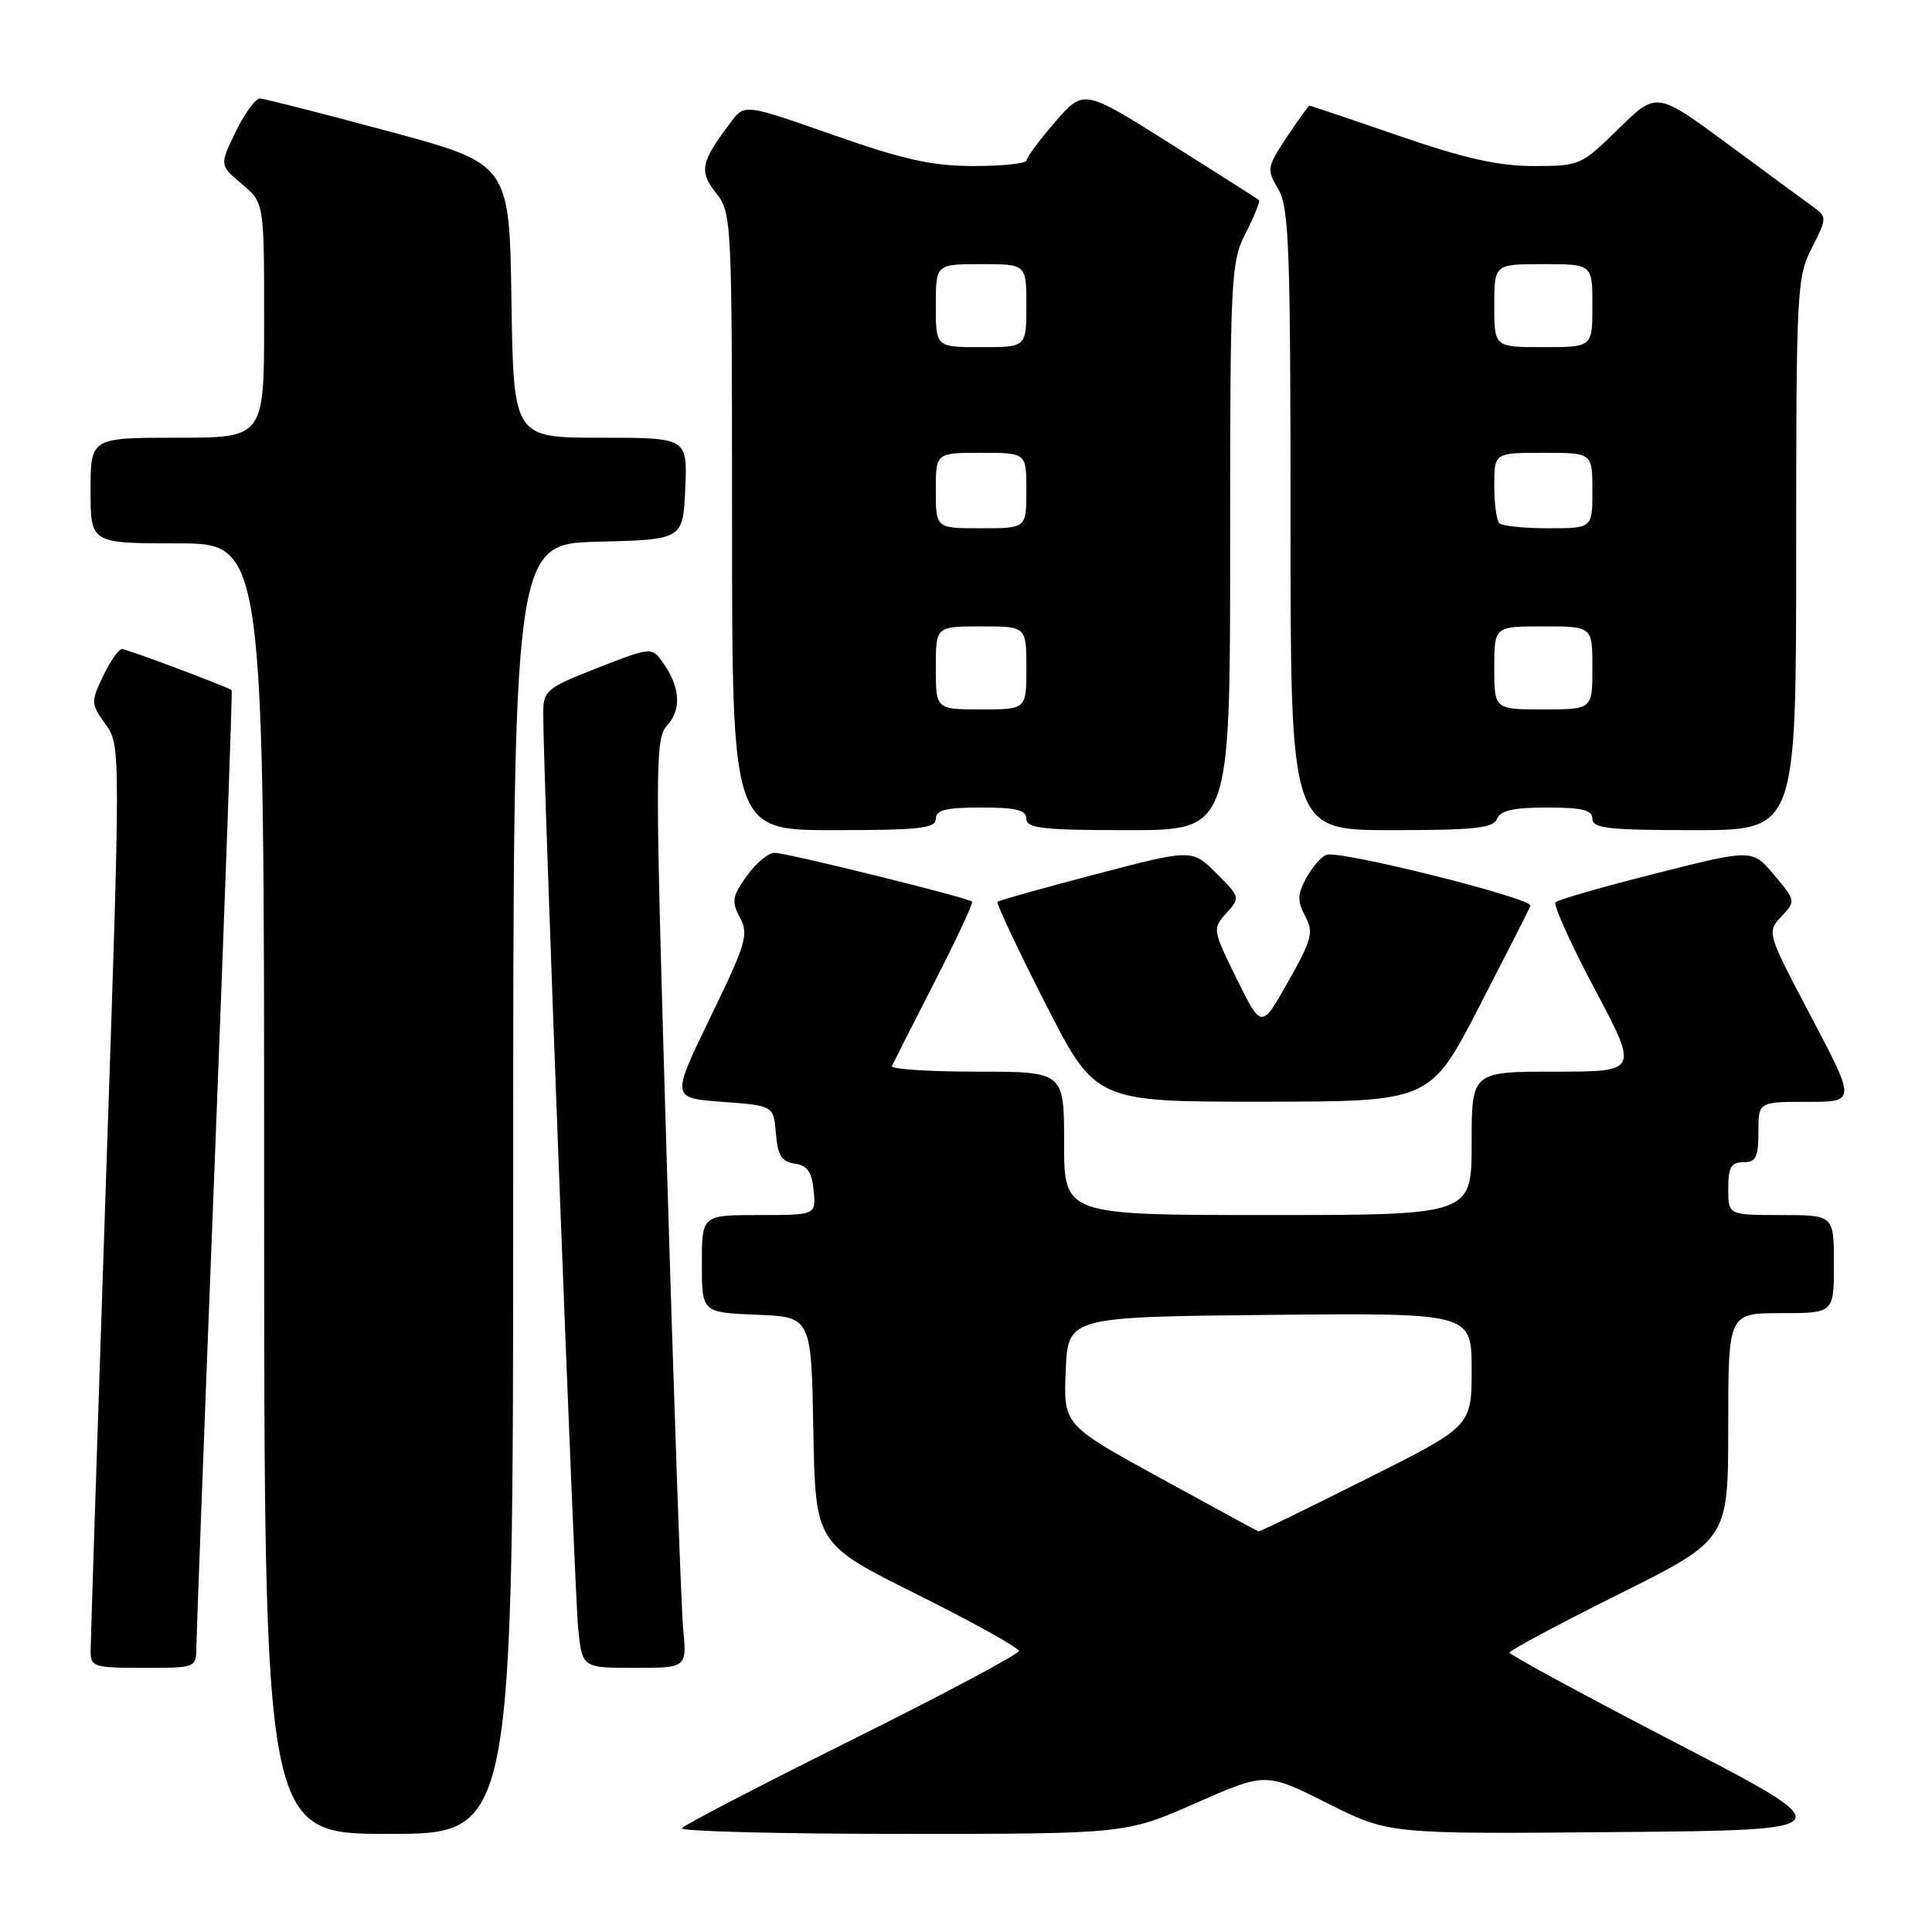 <?xml version="1.0" encoding="UTF-8" standalone="no"?>
<!DOCTYPE svg PUBLIC "-//W3C//DTD SVG 1.1//EN" "http://www.w3.org/Graphics/SVG/1.1/DTD/svg11.dtd" >
<svg xmlns="http://www.w3.org/2000/svg" xmlns:xlink="http://www.w3.org/1999/xlink" version="1.1" viewBox="0 0 256 256">
 <g >
 <path fill="currentColor"
d=" M 68.00 157.53 C 68.00 72.07 68.00 72.07 79.25 71.78 C 90.50 71.50 90.50 71.50 90.80 64.75 C 91.09 58.00 91.09 58.00 79.57 58.00 C 68.05 58.00 68.05 58.00 67.77 39.85 C 67.50 21.71 67.50 21.71 51.50 17.40 C 42.70 15.03 35.03 13.07 34.45 13.05 C 33.87 13.02 32.43 15.00 31.24 17.44 C 29.08 21.89 29.08 21.89 32.04 24.38 C 35.00 26.87 35.00 26.87 35.00 42.44 C 35.00 58.00 35.00 58.00 23.50 58.00 C 12.00 58.00 12.00 58.00 12.00 65.00 C 12.00 72.00 12.00 72.00 23.50 72.00 C 35.00 72.00 35.00 72.00 35.00 157.50 C 35.00 243.00 35.00 243.00 51.50 243.00 C 68.00 243.00 68.00 243.00 68.00 157.53 Z  M 158.45 238.92 C 167.72 234.84 167.72 234.84 175.87 238.93 C 184.01 243.03 184.01 243.03 214.18 242.76 C 244.35 242.50 244.35 242.50 222.19 231.00 C 210.00 224.68 200.02 219.27 200.02 218.98 C 200.01 218.70 206.53 215.21 214.50 211.24 C 229.00 204.01 229.00 204.01 229.00 189.00 C 229.00 174.00 229.00 174.00 236.00 174.00 C 243.00 174.00 243.00 174.00 243.00 167.50 C 243.00 161.00 243.00 161.00 236.00 161.00 C 229.00 161.00 229.00 161.00 229.00 157.50 C 229.00 154.67 229.38 154.00 231.00 154.00 C 232.67 154.00 233.00 153.33 233.00 150.00 C 233.00 146.00 233.00 146.00 239.46 146.00 C 245.92 146.00 245.92 146.00 240.01 134.77 C 234.12 123.59 234.10 123.52 236.03 121.46 C 237.96 119.41 237.96 119.37 235.09 115.95 C 232.20 112.50 232.20 112.50 219.46 115.72 C 212.46 117.49 206.45 119.21 206.12 119.55 C 205.79 119.88 208.12 125.07 211.32 131.08 C 217.12 142.00 217.12 142.00 206.06 142.00 C 195.00 142.00 195.00 142.00 195.00 151.50 C 195.00 161.00 195.00 161.00 168.00 161.00 C 141.00 161.00 141.00 161.00 141.00 151.50 C 141.00 142.00 141.00 142.00 129.42 142.00 C 123.05 142.00 117.99 141.66 118.18 141.25 C 118.37 140.84 120.91 135.84 123.82 130.15 C 126.74 124.45 128.98 119.65 128.80 119.47 C 128.28 118.94 104.23 113.00 102.63 113.00 C 101.81 113.00 100.15 114.39 98.94 116.08 C 97.02 118.78 96.91 119.46 98.05 121.60 C 99.24 123.81 98.87 125.03 94.14 134.77 C 88.93 145.50 88.93 145.50 95.71 146.00 C 102.50 146.50 102.50 146.50 102.81 150.19 C 103.05 153.11 103.57 153.94 105.31 154.19 C 106.97 154.42 107.58 155.29 107.81 157.75 C 108.13 161.00 108.13 161.00 100.56 161.00 C 93.00 161.00 93.00 161.00 93.00 167.46 C 93.00 173.91 93.00 173.91 100.25 174.21 C 107.50 174.50 107.50 174.50 107.77 189.53 C 108.05 204.56 108.05 204.56 121.52 211.27 C 128.94 214.97 135.00 218.34 135.00 218.76 C 135.00 219.19 125.06 224.48 112.92 230.52 C 100.77 236.56 90.62 241.84 90.36 242.25 C 90.10 242.66 103.22 243.00 119.53 243.00 C 149.18 243.00 149.18 243.00 158.45 238.92 Z  M 26.02 218.25 C 26.03 216.74 27.13 187.61 28.47 153.53 C 29.80 119.45 30.81 91.51 30.70 91.44 C 29.70 90.84 16.79 86.00 16.17 86.00 C 15.73 86.00 14.60 87.61 13.67 89.57 C 12.03 93.00 12.04 93.25 13.98 95.97 C 16.00 98.80 16.00 98.80 14.00 157.65 C 12.91 190.02 12.01 217.51 12.01 218.75 C 12.00 220.87 12.41 221.00 19.00 221.00 C 25.96 221.00 26.00 220.99 26.02 218.25 Z  M 90.52 215.75 C 90.25 212.86 89.28 185.19 88.36 154.25 C 86.76 100.48 86.77 97.91 88.46 96.04 C 90.37 93.93 90.10 90.88 87.70 87.60 C 86.35 85.75 86.12 85.78 79.15 88.51 C 72.44 91.14 72.00 91.51 71.98 94.41 C 71.93 101.33 76.11 210.89 76.61 215.75 C 77.14 221.00 77.14 221.00 84.08 221.00 C 91.02 221.00 91.02 221.00 90.52 215.75 Z  M 196.00 133.39 C 199.57 126.47 202.63 120.46 202.79 120.03 C 203.16 119.04 177.46 112.61 175.75 113.27 C 175.04 113.54 173.84 114.94 173.06 116.38 C 171.91 118.54 171.89 119.42 172.95 121.40 C 174.09 123.54 173.85 124.47 170.69 130.07 C 167.15 136.35 167.15 136.35 163.88 129.72 C 160.66 123.19 160.64 123.05 162.50 121.00 C 164.36 118.95 164.34 118.88 161.17 115.71 C 157.96 112.50 157.96 112.50 145.23 115.83 C 138.23 117.67 132.35 119.31 132.17 119.50 C 131.99 119.68 134.83 125.72 138.49 132.91 C 145.15 146.00 145.15 146.00 167.32 145.98 C 189.50 145.97 189.50 145.97 196.00 133.39 Z  M 124.00 108.50 C 124.00 107.33 125.33 107.00 130.00 107.00 C 134.67 107.00 136.00 107.33 136.00 108.50 C 136.00 109.76 138.17 110.00 149.50 110.00 C 163.00 110.00 163.00 110.00 163.00 72.46 C 163.00 36.47 163.09 34.75 165.07 30.86 C 166.21 28.63 167.00 26.68 166.82 26.51 C 166.64 26.35 161.34 22.98 155.04 19.01 C 143.59 11.79 143.59 11.79 139.82 16.15 C 137.75 18.54 136.05 20.84 136.03 21.25 C 136.01 21.66 132.88 22.00 129.07 22.00 C 123.51 22.00 119.80 21.18 110.41 17.88 C 98.68 13.77 98.68 13.77 96.89 16.13 C 92.84 21.46 92.59 22.66 94.87 25.56 C 96.96 28.22 97.00 28.95 97.00 69.13 C 97.00 110.00 97.00 110.00 110.50 110.00 C 121.83 110.00 124.00 109.76 124.00 108.50 Z  M 198.36 108.50 C 198.79 107.40 200.53 107.00 204.97 107.00 C 209.66 107.00 211.00 107.33 211.00 108.50 C 211.00 109.76 213.17 110.00 224.50 110.00 C 238.00 110.00 238.00 110.00 238.00 73.46 C 238.00 38.46 238.09 36.75 240.07 32.86 C 242.07 28.94 242.08 28.74 240.32 27.46 C 239.32 26.74 234.22 22.99 229.00 19.13 C 219.50 12.12 219.50 12.12 214.47 17.06 C 209.53 21.91 209.33 22.00 203.21 22.00 C 198.54 22.00 194.07 21.00 185.38 18.00 C 179.00 15.80 173.66 14.00 173.52 14.00 C 173.38 14.00 172.03 15.87 170.51 18.16 C 167.87 22.15 167.83 22.44 169.38 25.07 C 170.80 27.47 171.00 32.81 171.00 68.90 C 171.00 110.00 171.00 110.00 184.39 110.00 C 195.38 110.00 197.89 109.73 198.36 108.50 Z  M 153.71 195.83 C 140.92 188.81 140.92 188.81 141.21 181.65 C 141.50 174.50 141.50 174.50 168.25 174.23 C 195.00 173.97 195.00 173.97 195.00 181.48 C 195.00 188.99 195.00 188.99 181.01 195.99 C 173.32 199.85 166.91 202.97 166.76 202.92 C 166.62 202.88 160.74 199.69 153.71 195.83 Z  M 124.00 88.50 C 124.00 83.00 124.00 83.00 130.00 83.00 C 136.00 83.00 136.00 83.00 136.00 88.50 C 136.00 94.00 136.00 94.00 130.00 94.00 C 124.00 94.00 124.00 94.00 124.00 88.50 Z  M 124.00 65.00 C 124.00 60.00 124.00 60.00 130.00 60.00 C 136.00 60.00 136.00 60.00 136.00 65.00 C 136.00 70.00 136.00 70.00 130.00 70.00 C 124.00 70.00 124.00 70.00 124.00 65.00 Z  M 124.00 40.50 C 124.00 35.00 124.00 35.00 130.00 35.00 C 136.00 35.00 136.00 35.00 136.00 40.50 C 136.00 46.00 136.00 46.00 130.00 46.00 C 124.00 46.00 124.00 46.00 124.00 40.50 Z  M 198.00 88.50 C 198.00 83.00 198.00 83.00 204.50 83.00 C 211.00 83.00 211.00 83.00 211.00 88.50 C 211.00 94.00 211.00 94.00 204.50 94.00 C 198.00 94.00 198.00 94.00 198.00 88.50 Z  M 198.67 69.33 C 198.30 68.97 198.00 66.72 198.00 64.33 C 198.00 60.00 198.00 60.00 204.50 60.00 C 211.00 60.00 211.00 60.00 211.00 65.00 C 211.00 70.00 211.00 70.00 205.17 70.00 C 201.96 70.00 199.03 69.70 198.67 69.33 Z  M 198.00 40.50 C 198.00 35.00 198.00 35.00 204.50 35.00 C 211.00 35.00 211.00 35.00 211.00 40.50 C 211.00 46.00 211.00 46.00 204.50 46.00 C 198.00 46.00 198.00 46.00 198.00 40.50 Z "/>
</g>
</svg>